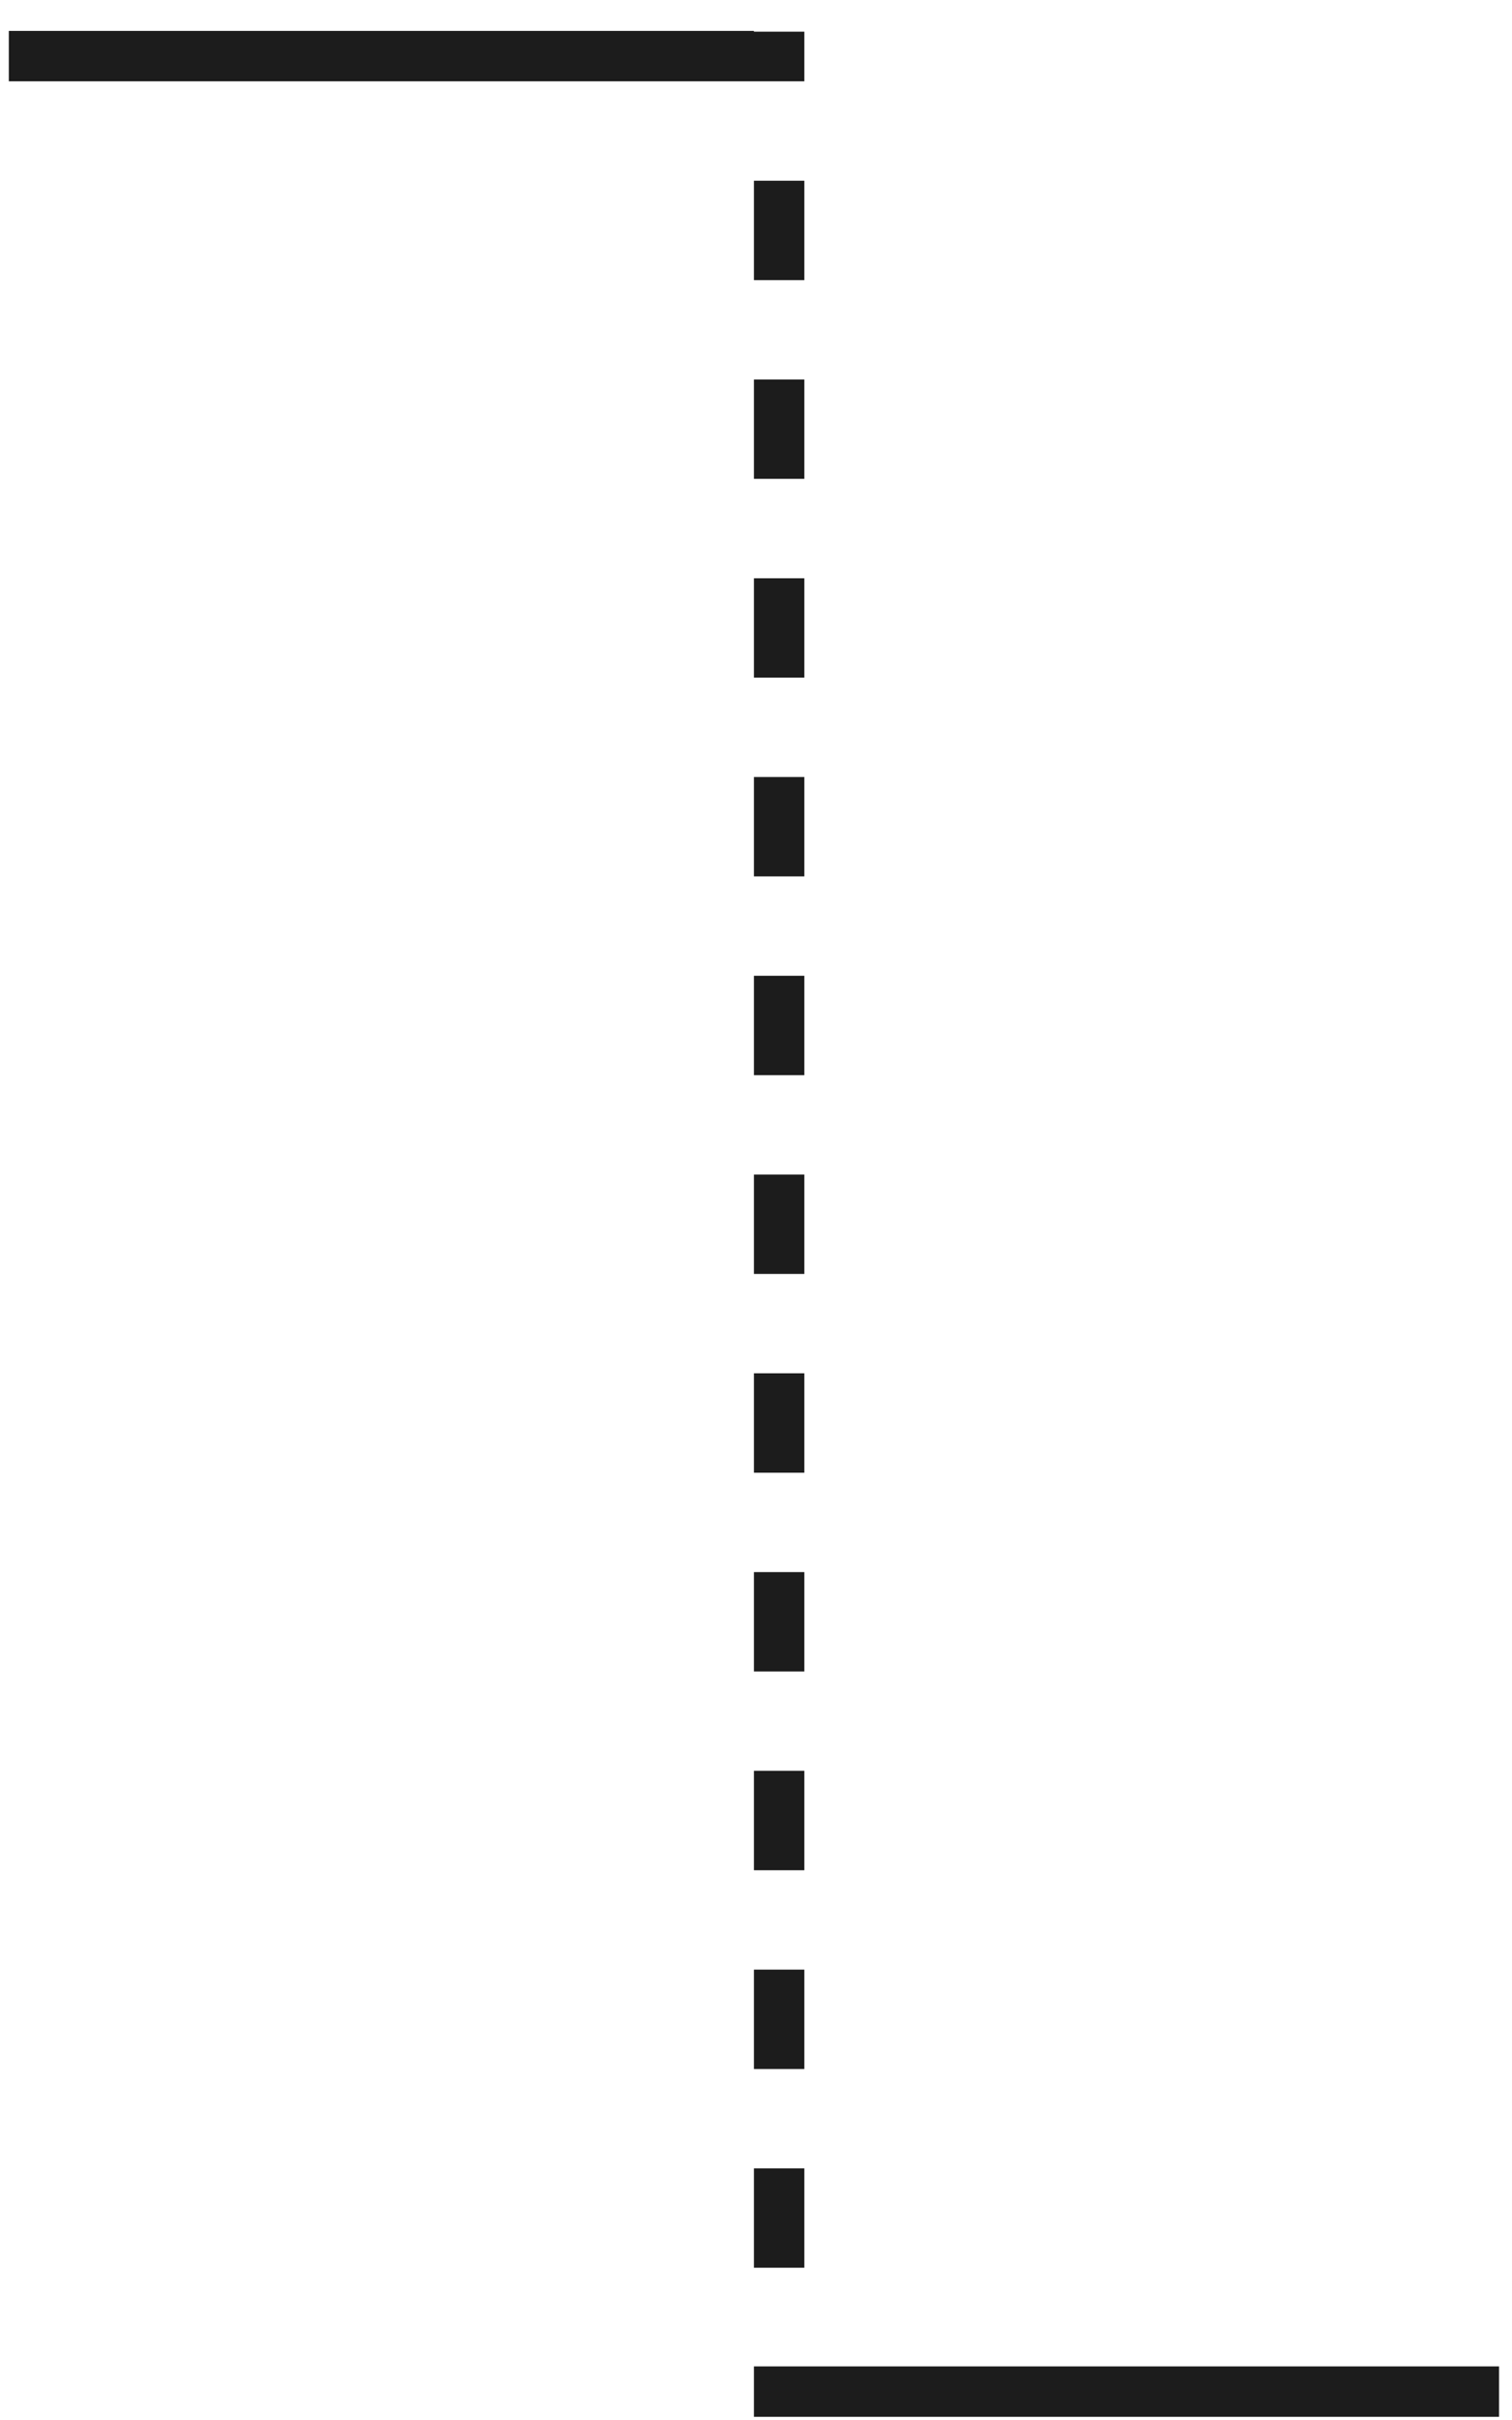 <svg width="30" height="48" viewBox="0 0 30 48" fill="none" xmlns="http://www.w3.org/2000/svg">
<path fill-rule="evenodd" clip-rule="evenodd" d="M14.959 1.613L0.175 1.613V0.613H14.959V0.628L15.959 0.628V1.613L14.959 1.613ZM29.743 47.937H15.959H14.959V46.937H29.743V47.937ZM14.959 3.585V5.556L15.959 5.556V3.585H14.959ZM14.959 7.527V9.498H15.959V7.527L14.959 7.527ZM14.959 11.47L14.959 13.441H15.959L15.959 11.47H14.959ZM14.959 15.412V17.383H15.959V15.412H14.959ZM14.959 19.354V21.326H15.959V19.354H14.959ZM14.959 23.297V25.268H15.959V23.297H14.959ZM14.959 27.239V29.211H15.959V27.239H14.959ZM14.959 31.182V33.153H15.959V31.182H14.959ZM14.959 35.124V37.096H15.959V35.124H14.959ZM14.959 39.067V41.038H15.959V39.067H14.959ZM14.959 43.009V44.98H15.959V43.009H14.959Z" fill="#1C1C1C"/>
</svg>
